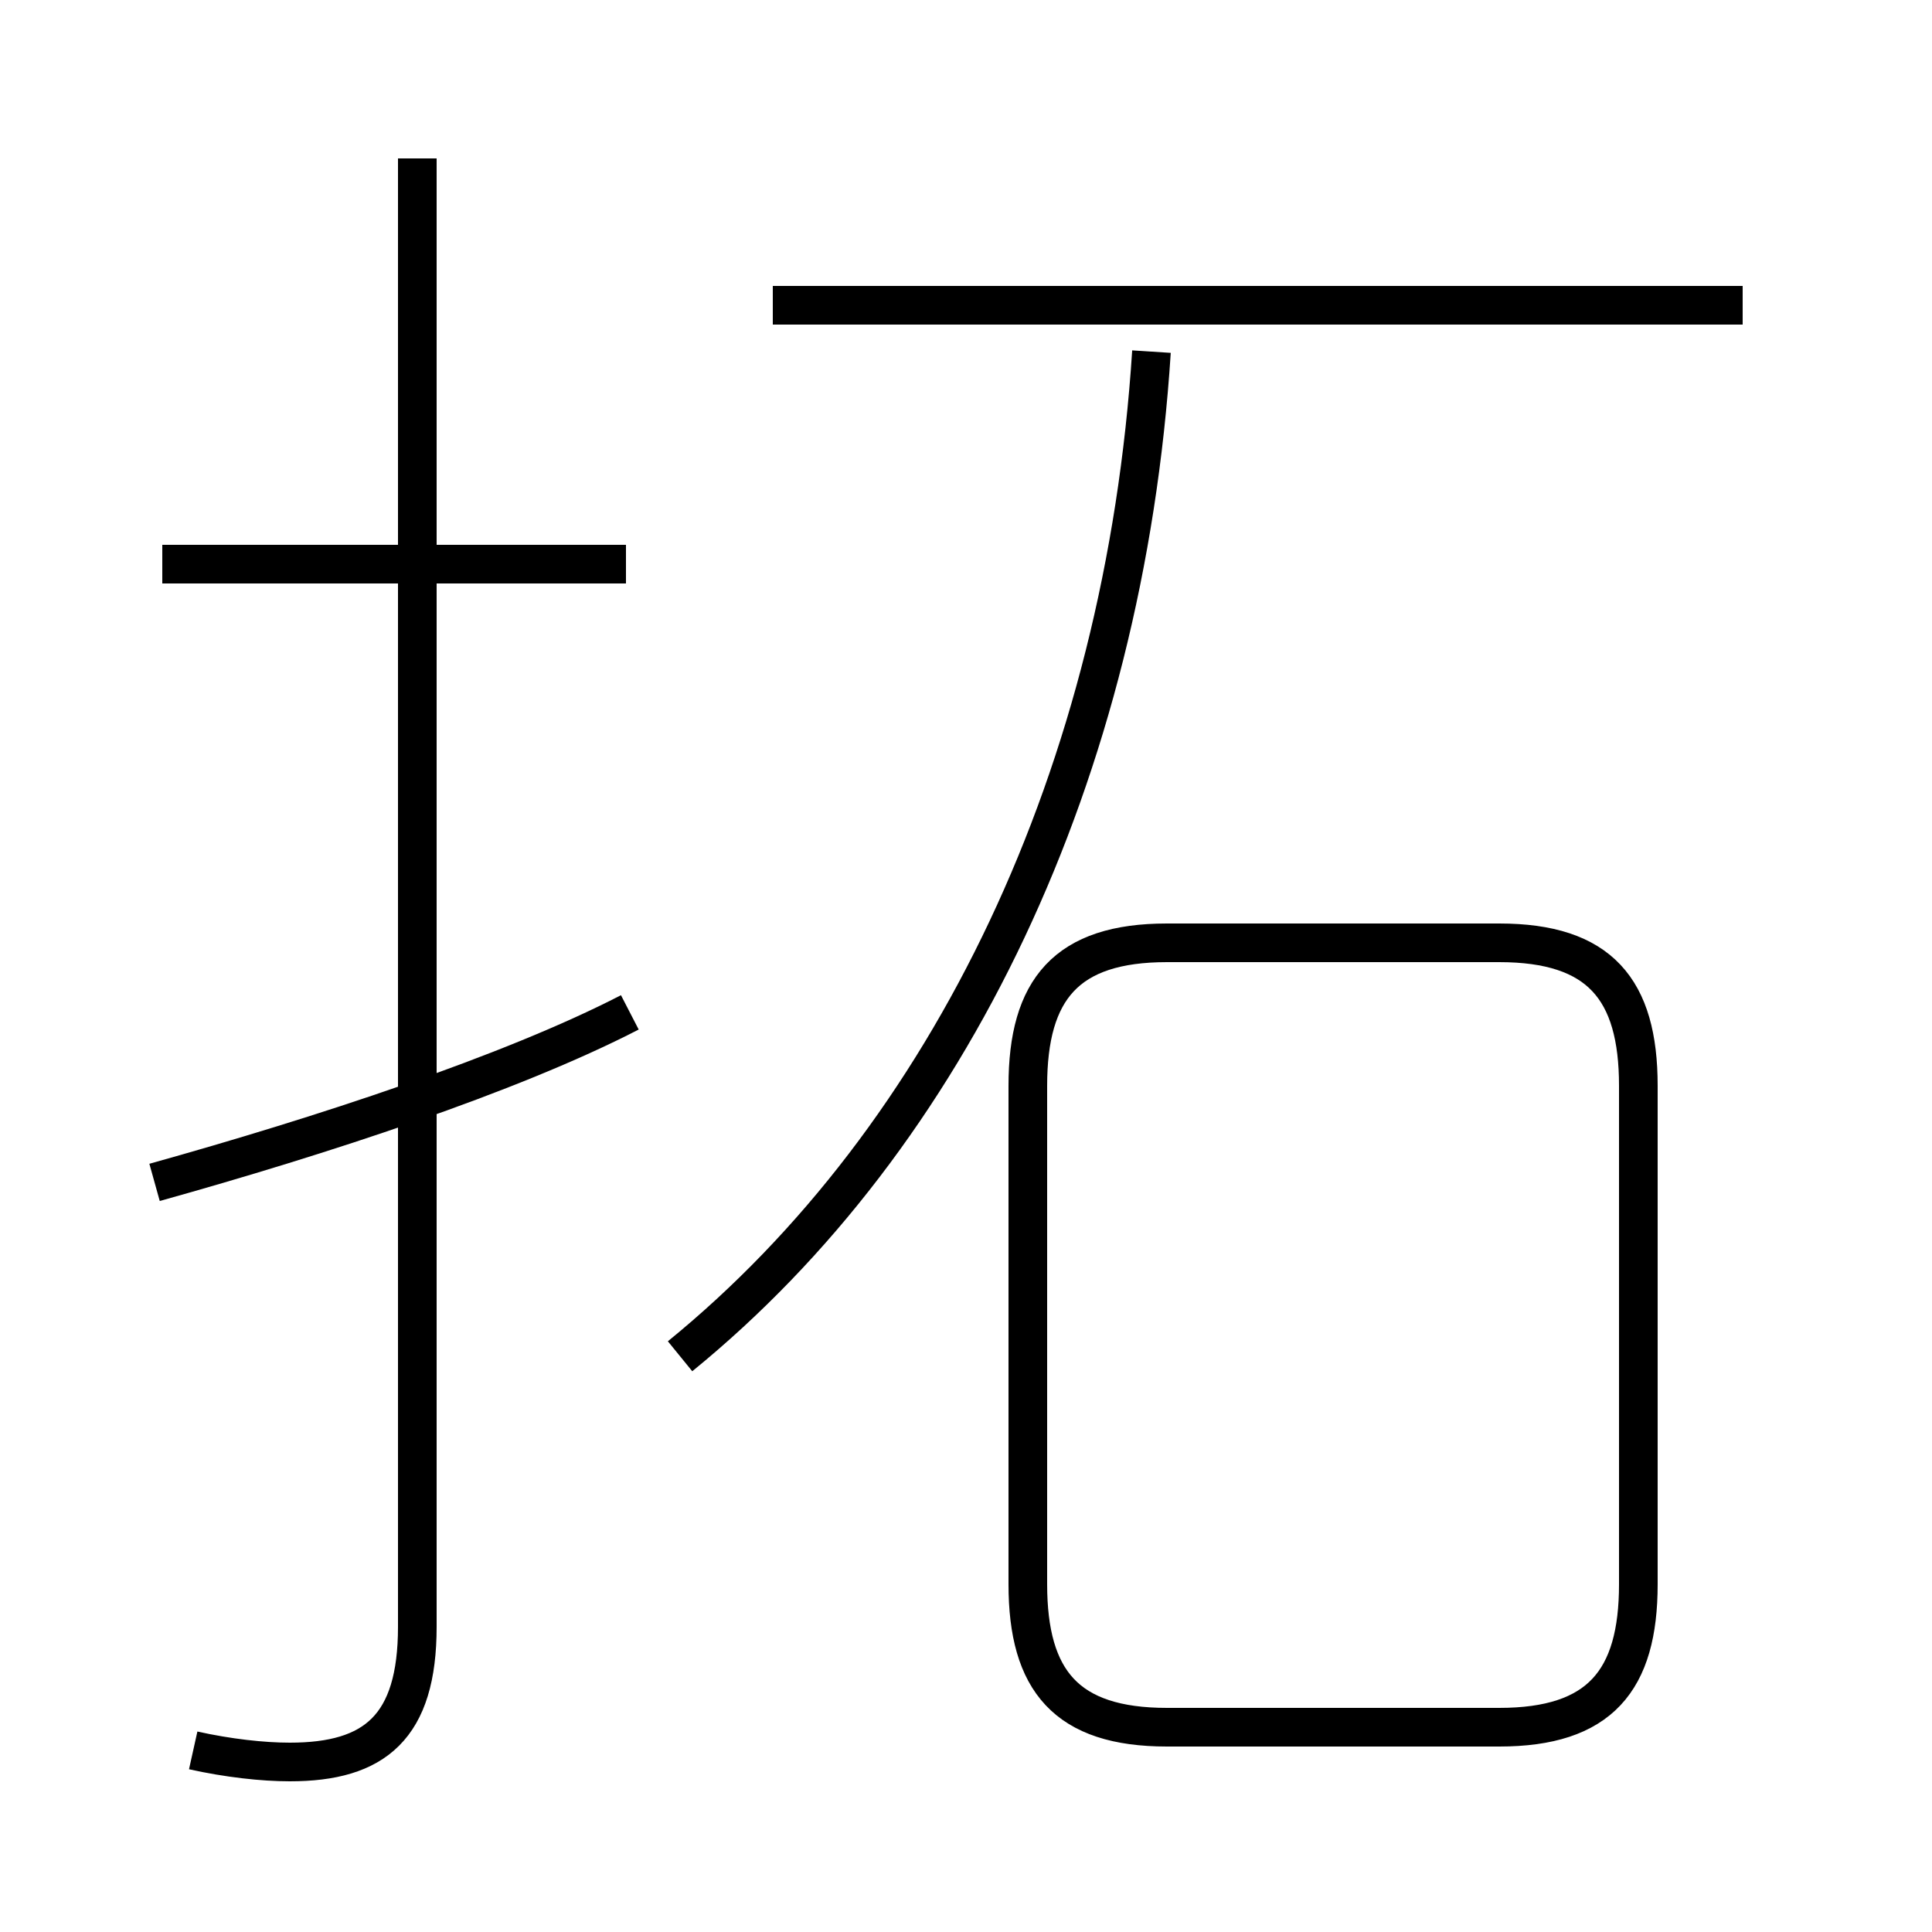 <?xml version='1.0' encoding='utf8'?>
<svg viewBox="0.0 -44.0 50.0 50.0" version="1.1" xmlns="http://www.w3.org/2000/svg">
<rect x="0.0" y="-44.0" width="50.0" height="50.0" fill="#808080" stroke="none"/>
<rect x="-1000" y="-1000" width="2000" height="2000" stroke="white" fill="white"/>
<g style="fill:none; stroke:#000000;  stroke-width:1">
<path d="M 5.0 -1.3 C 5.9 -1.5 6.8 -1.6 7.5 -1.6 C 9.7 -1.6 10.8 -0.7 10.8 1.9 L 10.8 39.9 M 4.0 13.4 C 8.3 14.6 13.2 16.2 16.3 17.8 M 16.2 29.4 L 4.2 29.4 M 17.6 8.9 C 24.6 14.6 29.1 24.0 29.8 34.9 M 45.1 36.1 L 20.0 36.1 M 30.2 -0.7 L 38.8 -0.7 C 41.4 -0.7 42.4 0.5 42.4 3.0 L 42.4 15.9 C 42.4 18.4 41.4 19.6 38.8 19.6 L 30.2 19.6 C 27.6 19.6 26.6 18.4 26.6 15.9 L 26.6 3.0 C 26.6 0.5 27.6 -0.7 30.2 -0.7 Z " transform="scale(1, -1)" />
</g>
</svg>